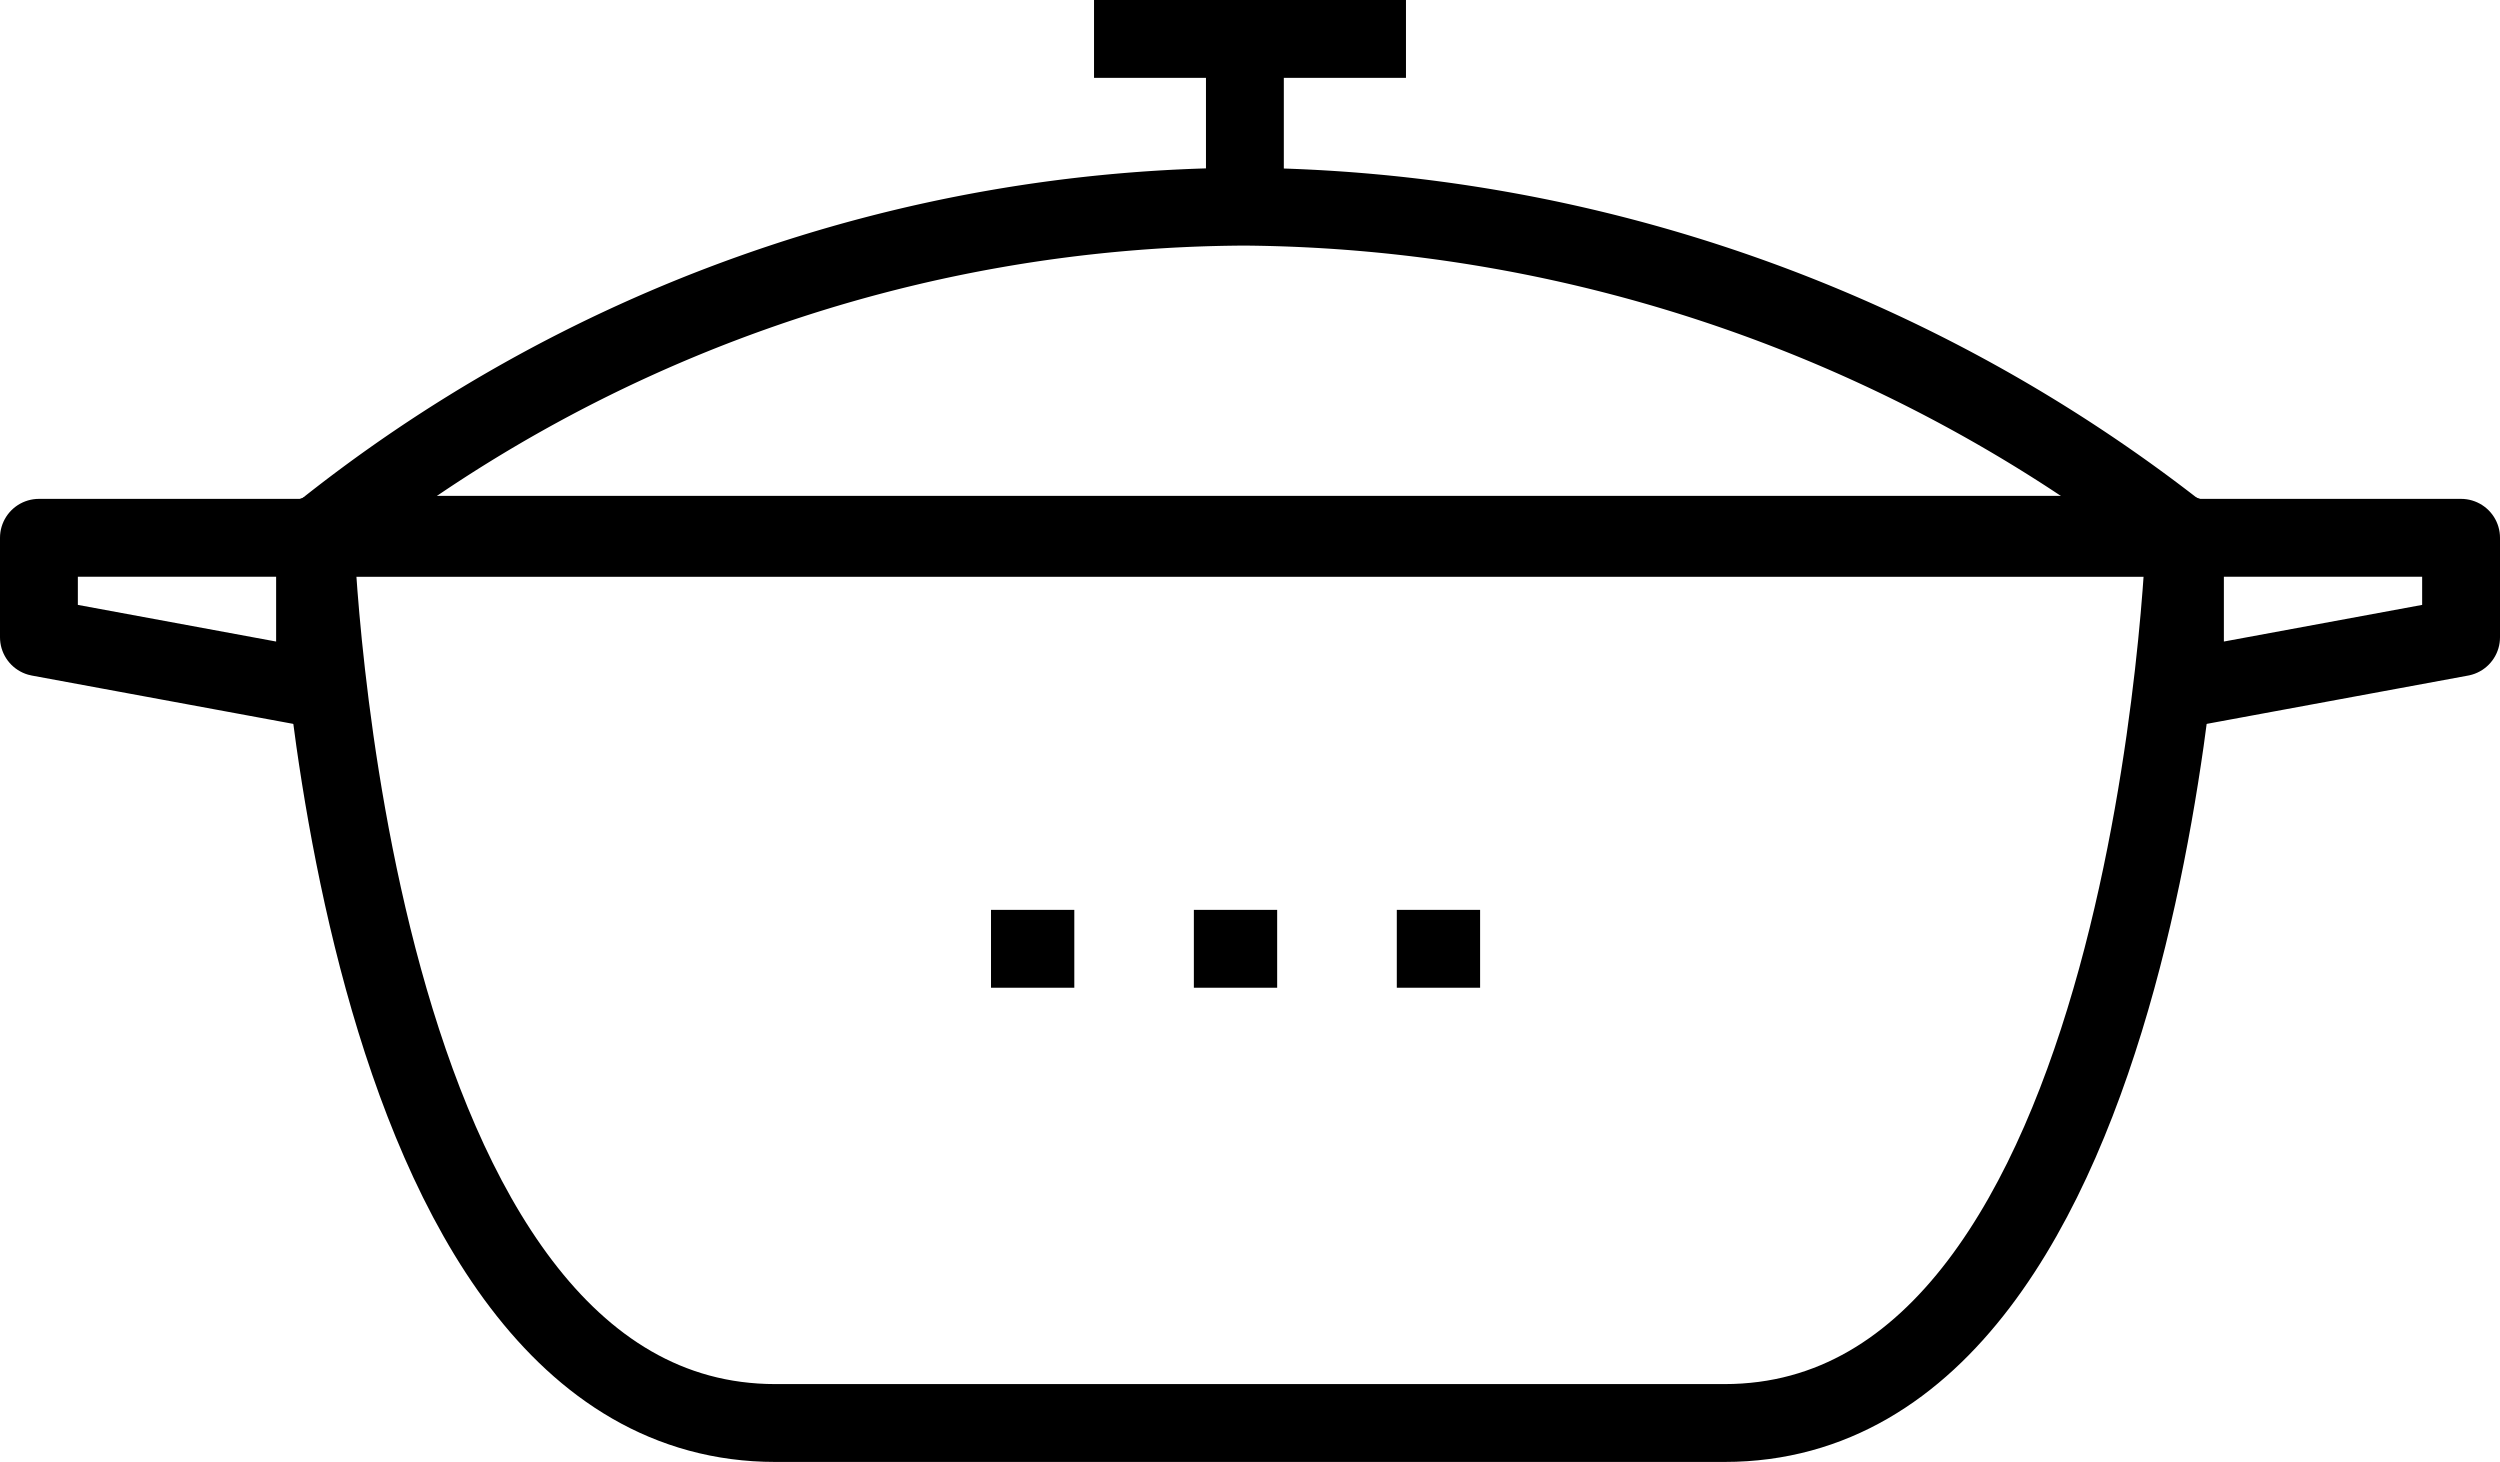 <svg xmlns="http://www.w3.org/2000/svg" width="28.9" height="16.9" viewBox="0 0 28.9 16.9" fill="currentColor" class="h-full w-full"><g id="Cooking" transform="translate(-61.55 -195.55)"><g id="Group_12320" data-name="Group 12320" transform="translate(62 196)"><g id="Group_12319" data-name="Group 12319" transform="translate(11.006 10.518)"><line id="Line_10" data-name="Line 10" x2="0.963" fill="none" stroke="currentColor" stroke-linejoin="round" stroke-width="0.9"/><line id="Line_11" data-name="Line 11" x2="0.963" transform="translate(2.345)" fill="none" stroke="currentColor" stroke-linejoin="round" stroke-width="0.9"/><line id="Line_12" data-name="Line 12" x2="0.963" transform="translate(4.691)" fill="none" stroke="currentColor" stroke-linejoin="round" stroke-width="0.9"/></g><path id="Path_17428" data-name="Path 17428" d="M578.074,414.485l3.192-.59v-1.15h-3.192Z" transform="translate(-553.266 -406.978)" fill="none" stroke="currentColor" stroke-linejoin="round" stroke-width="0.9"/><path id="Path_17429" data-name="Path 17429" d="M506.668,414.485l-3.192-.59v-1.15h3.192Z" transform="translate(-503.476 -406.978)" fill="none" stroke="currentColor" stroke-linejoin="round" stroke-width="0.9"/><path id="Path_17430" data-name="Path 17430" d="M523.823,401.744a17.212,17.212,0,0,0-10.749,3.829h21.615A17.751,17.751,0,0,0,523.823,401.744Z" transform="translate(-509.882 -399.805)" fill="none" stroke="currentColor" stroke-linejoin="round" stroke-width="0.9"/><line id="Line_13" data-name="Line 13" y1="1.939" transform="translate(13.941)" fill="none" stroke="currentColor" stroke-miterlimit="10" stroke-width="0.9"/><line id="Line_14" data-name="Line 14" x2="3.606" transform="translate(12.197)" fill="none" stroke="currentColor" stroke-miterlimit="10" stroke-width="0.9"/><path id="Path_17431" data-name="Path 17431" d="M534.69,412.643s-.333,10.268-5.321,10.268H518.395c-4.988,0-5.321-10.268-5.321-10.268Z" transform="translate(-509.882 -406.911)" fill="none" stroke="currentColor" stroke-linejoin="round" stroke-width="0.9"/></g></g></svg>